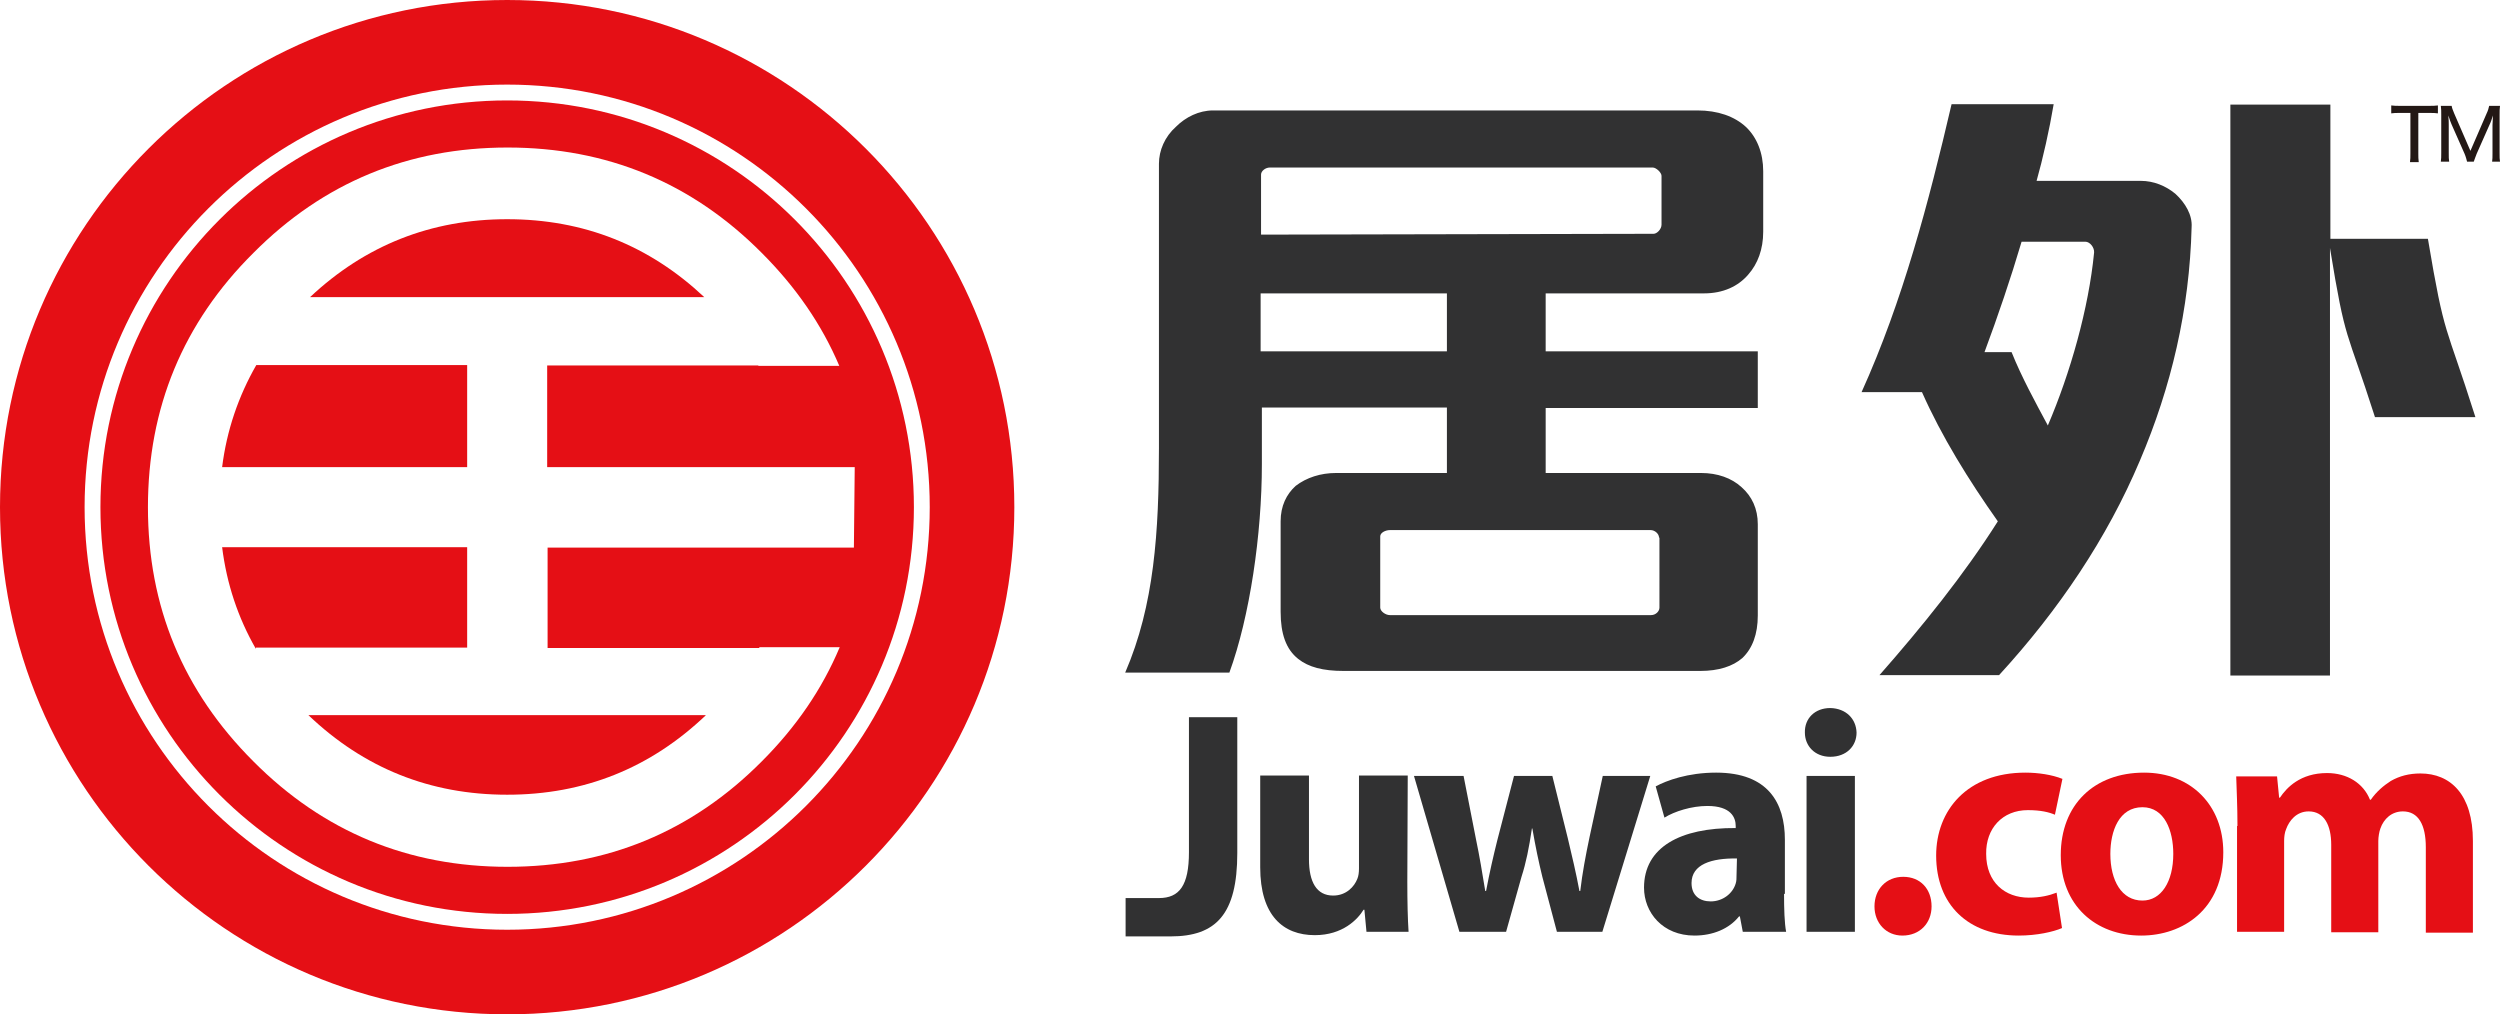 <?xml version="1.0" encoding="utf-8"?>
<!-- Generator: Adobe Illustrator 27.0.1, SVG Export Plug-In . SVG Version: 6.00 Build 0)  -->
<svg version="1.1" id="layer" xmlns="http://www.w3.org/2000/svg" xmlns:xlink="http://www.w3.org/1999/xlink" x="0px" y="0px"
	 viewBox="0 0 599.9 243.4" style="enable-background:new 0 0 599.9 243.4;" xml:space="preserve">
<style type="text/css">
	.st0{fill:#E50F15;}
	.st1{fill:#313132;}
	.st2{fill:#231815;}
</style>
<g>
	<path class="st0" d="M121.7,0C54.5,0,0,54.5,0,121.7s54.5,121.7,121.7,121.7s121.7-54.5,121.7-121.7S188.9,0,121.7,0 M121.7,223.1
		c-56,0-101.4-45.4-101.4-101.4S65.7,20.3,121.7,20.3s101.4,45.4,101.4,101.4S177.7,223.1,121.7,223.1"/>
	<path class="st0" d="M112.1,131.3H53.3c1.1,8.8,3.8,16.9,8.1,24.4v-0.3h50.7V131.3z"/>
	<path class="st0" d="M121.7,190.7c18.5,0,34.4-6.4,47.7-19.1H74C87.3,184.3,103.2,190.7,121.7,190.7"/>
	<path class="st0" d="M112.1,87.6H61.5c-4.3,7.5-7.1,15.7-8.2,24.5h58.8V87.6z"/>
	<path class="st0" d="M121.7,52.6c-18.3,0-34.1,6.3-47.3,18.7H169C155.8,58.9,140.1,52.6,121.7,52.6"/>
	<path class="st0" d="M121.7,24.1c-53.9,0-97.6,43.7-97.6,97.6s43.7,97.6,97.6,97.6s97.6-43.7,97.6-97.6S175.6,24.1,121.7,24.1
		 M182.2,155.3L182.2,155.3h19.3c-4.2,10-10.4,19.1-18.7,27.4c-16.8,16.9-37.2,25.3-61,25.3s-44.2-8.4-61-25.3
		c-16.9-16.9-25.3-37.2-25.3-61s8.4-44.2,25.3-61c16.8-16.9,37.2-25.3,61-25.3s44.2,8.4,61,25.3c8.2,8.2,14.4,17.2,18.6,27.1H182
		c0,0,0-0.1-0.1-0.1h-50.6v24.4h73.8l-0.2,19.3h-73.5v24.1h50.8V155.3z"/>
	<path class="st1" d="M370.9,97.8v15.7h37.3c3.9,0,7.3,1.2,9.7,3.4c2.5,2.2,3.9,5.2,3.9,8.9v21.9c0,4.5-1.3,7.9-3.7,10.2
		c-2.3,2-5.7,3.1-10.1,3.1h-85.6c-4.9,0-8.4-0.9-10.9-2.9c-2.9-2.3-4.2-6-4.2-11.3v-21.7c0-3.7,1.4-6.5,3.6-8.5c2.6-2,6-3.1,9.7-3.1
		h26.6V97.8h-44.4v13.6c0,16.8-2.9,36.6-7.8,50h-25c7-16.2,8.1-33.8,8.1-53.8V39.3c0-3.2,1.4-6.5,4.1-8.9c2.3-2.3,5.5-3.9,8.9-3.9
		h116.2c4.9,0,8.9,1.4,11.7,4c2.6,2.5,4.1,6.2,4.1,10.6v14.5c0,4.2-1.3,7.7-3.6,10.3c-2.4,2.8-6,4.5-10.6,4.5h-38v13.9h50.9v13.6
		h-50.9V97.8z M398.7,42.2c0-0.8-1.3-2-2.1-2h-91.9c-1,0-2.1,0.8-2.1,1.7v14.4l94.2-0.2c0.8,0,1.9-1.1,1.9-2.2L398.7,42.2
		L398.7,42.2z M347.2,70.4h-44.7v13.9h44.7V70.4z M398.1,129c0-0.9-1-1.8-2-1.8h-62.6c-1,0-2.3,0.6-2.3,1.5v17.1
		c0,0.9,1.3,1.8,2.3,1.8h62.7c1.1,0,2-0.9,2-1.8V129H398.1z"/>
	<path class="st1" d="M513.5,110.5c-7.9,18.7-19.5,35.9-33.8,51.5H451c10.2-11.6,20.3-24.1,28.4-36.9c-7-9.9-13.5-20.4-18.2-31
		h-14.5c9.9-21.9,16.1-45.5,21.6-69.1h24.5c-1,6-2.6,13.1-4.1,18.4h25c3.1,0,6,1.2,8.3,3.1c2.4,2.2,4.1,5.1,3.9,8
		C525.4,74.3,521,92.9,513.5,110.5 M500.4,58h-15.3c-2.6,8.8-5.7,17.9-8.9,26.5h6.5c2.4,6,5.7,12,8.7,17.6
		c5.4-12.6,9.8-28.1,11.1-41.5C502.6,59.4,501.5,58,500.4,58 M569.9,100.1c-7-21.9-7-17.3-10.8-40.6v102.6h-23.9v-137h24v32.2h23.4
		c4.1,24.4,4.1,19.7,11.4,42.8H569.9z"/>
	<path class="st1" d="M285.3,172.1h11.6v32.6c0,14.7-5.1,20-16,20h-10.8v-9.2h8c4.9,0,7.2-3,7.2-11L285.3,172.1L285.3,172.1z"/>
	<path class="st1" d="M337.7,211.6c0,4.9,0.1,8.9,0.3,12h-10.1l-0.5-5.3h-0.2c-1.4,2.3-5,6.1-11.7,6.1c-7.6,0-13.1-4.7-13.1-16.3
		v-22h11.7v20.1c0,5.4,1.8,8.7,5.8,8.7c3.2,0,5.1-2.2,5.8-4c0.3-0.7,0.4-1.6,0.4-2.5v-22.3h11.7L337.7,211.6L337.7,211.6z"/>
	<path class="st1" d="M351.2,186.2l3,15.3c0.8,3.8,1.5,8,2.2,12.3h0.2c0.8-4.3,1.8-8.6,2.7-12.2l4-15.4h9.2l3.7,14.9
		c1,4.2,2,8.4,2.8,12.7h0.2c0.5-4.3,1.3-8.5,2.2-12.8l3.2-14.8H396l-11.5,37.4h-10.9l-3.5-13.2c-0.9-3.7-1.6-7-2.4-11.6h-0.1
		c-0.7,4.7-1.4,8.2-2.5,11.6l-3.7,13.2h-11.2l-10.9-37.4H351.2z"/>
	<path class="st1" d="M428.1,214.5c0,3.6,0.1,7,0.5,9.1h-10.4l-0.7-3.7h-0.2c-2.4,3-6.3,4.6-10.7,4.6c-7.6,0-12.1-5.5-12.1-11.5
		c0-9.7,8.7-14.4,22-14.3v-0.5c0-2-1.1-4.8-6.8-4.8c-3.8,0-7.9,1.3-10.3,2.8l-2.1-7.5c2.6-1.4,7.7-3.3,14.5-3.3
		c12.5,0,16.5,7.3,16.5,16.1v13H428.1z M416.8,206c-6.1-0.1-10.9,1.4-10.9,5.9c0,3,2,4.4,4.6,4.4c2.9,0,5.3-1.9,6-4.3
		c0.2-0.6,0.2-1.3,0.2-2L416.8,206L416.8,206z"/>
	<path class="st1" d="M445.5,175.8c0,3.2-2.4,5.8-6.3,5.8c-3.7,0-6.1-2.6-6.1-5.8c-0.1-3.4,2.4-5.9,6.1-5.9
		C443,170,445.4,172.5,445.5,175.8 M433.5,186.2h11.6v37.4h-11.6V186.2z"/>
	<path class="st0" d="M456.5,224.5c-3.9,0-6.7-3-6.7-7c0-4.1,2.8-7.1,6.9-7.1c4.1,0,6.8,2.9,6.8,7.1
		C463.5,221.5,460.7,224.5,456.5,224.5L456.5,224.5z"/>
	<path class="st0" d="M494.8,222.7c-2.1,0.9-6,1.8-10.4,1.8c-12.1,0-19.8-7.4-19.8-19.2c0-10.9,7.5-19.9,21.4-19.9
		c3.1,0,6.4,0.5,8.9,1.5l-1.8,8.6c-1.4-0.6-3.4-1.1-6.5-1.1c-6.1,0-10.1,4.4-10,10.5c0,6.9,4.6,10.5,10.2,10.5
		c2.8,0,4.9-0.5,6.7-1.2L494.8,222.7z"/>
	<path class="st0" d="M533.5,204.5c0,13.7-9.7,20-19.7,20c-10.9,0-19.3-7.2-19.3-19.3c0-12.1,8-19.8,20-19.8
		C525.8,185.4,533.5,193.3,533.5,204.5 M506.4,204.9c0,6.4,2.7,11.2,7.7,11.2c4.5,0,7.4-4.5,7.4-11.2c0-5.6-2.1-11.2-7.4-11.2
		C508.5,193.7,506.4,199.4,506.4,204.9"/>
	<path class="st0" d="M536.9,198.2c0-4.7-0.2-8.6-0.3-11.9h9.8l0.5,5.1h0.2c1.6-2.4,4.9-5.9,11.3-5.9c4.8,0,8.7,2.4,10.3,6.4h0.2
		c1.4-2,3.1-3.4,4.8-4.5c2.1-1.2,4.4-1.8,7.1-1.8c7.2,0,12.6,5,12.6,16.2v22h-11.3v-20.5c0-5.4-1.8-8.6-5.5-8.6
		c-2.7,0-4.6,1.8-5.4,4.1c-0.3,0.8-0.5,2.1-0.5,3v21.9h-11.3v-21c0-4.7-1.7-8-5.4-8c-3,0-4.7,2.3-5.4,4.2c-0.4,0.9-0.5,2-0.5,2.9
		v21.8h-11.3v-25.4H536.9z"/>
	<path class="st2" d="M580.3,36.8c0,0.8,0,1.4,0.1,2.1h-2.1c0.1-0.6,0.1-1.3,0.1-2.1v-9.7h-2.5c-0.9,0-1.5,0-2.1,0.1v-1.9
		c0.7,0.1,1.2,0.1,2.1,0.1h6.9c1,0,1.5,0,2.2-0.1v1.9c-0.6-0.1-1.2-0.1-2.2-0.1h-2.5V36.8z M598,38.9c0.1-0.6,0.1-1.3,0.1-2.1V30
		c0-0.4,0.1-1.4,0.1-2.3c-0.2,0.7-0.5,1.6-0.8,2.2l-3.1,7c-0.3,0.7-0.5,1.4-0.7,1.9H592c-0.1-0.4-0.3-1.2-0.6-1.9l-3.1-7
		c-0.2-0.5-0.5-1.2-0.8-2.2c0.1,0.8,0.1,1.9,0.1,2.3v6.7c0,1,0,1.5,0.1,2.1h-2c0.1-0.7,0.1-1.2,0.1-2.1v-9.1c0-0.9,0-1.5-0.1-2.2
		h2.6c0.1,0.6,0.2,0.8,0.6,1.8l3.9,9l3.9-9c0.3-0.6,0.5-1.3,0.6-1.8h2.6c-0.1,0.7-0.1,1.2-0.1,2.2v9.1c0,1,0,1.5,0.1,2.1H598V38.9z"
		/>
</g>
</svg>
